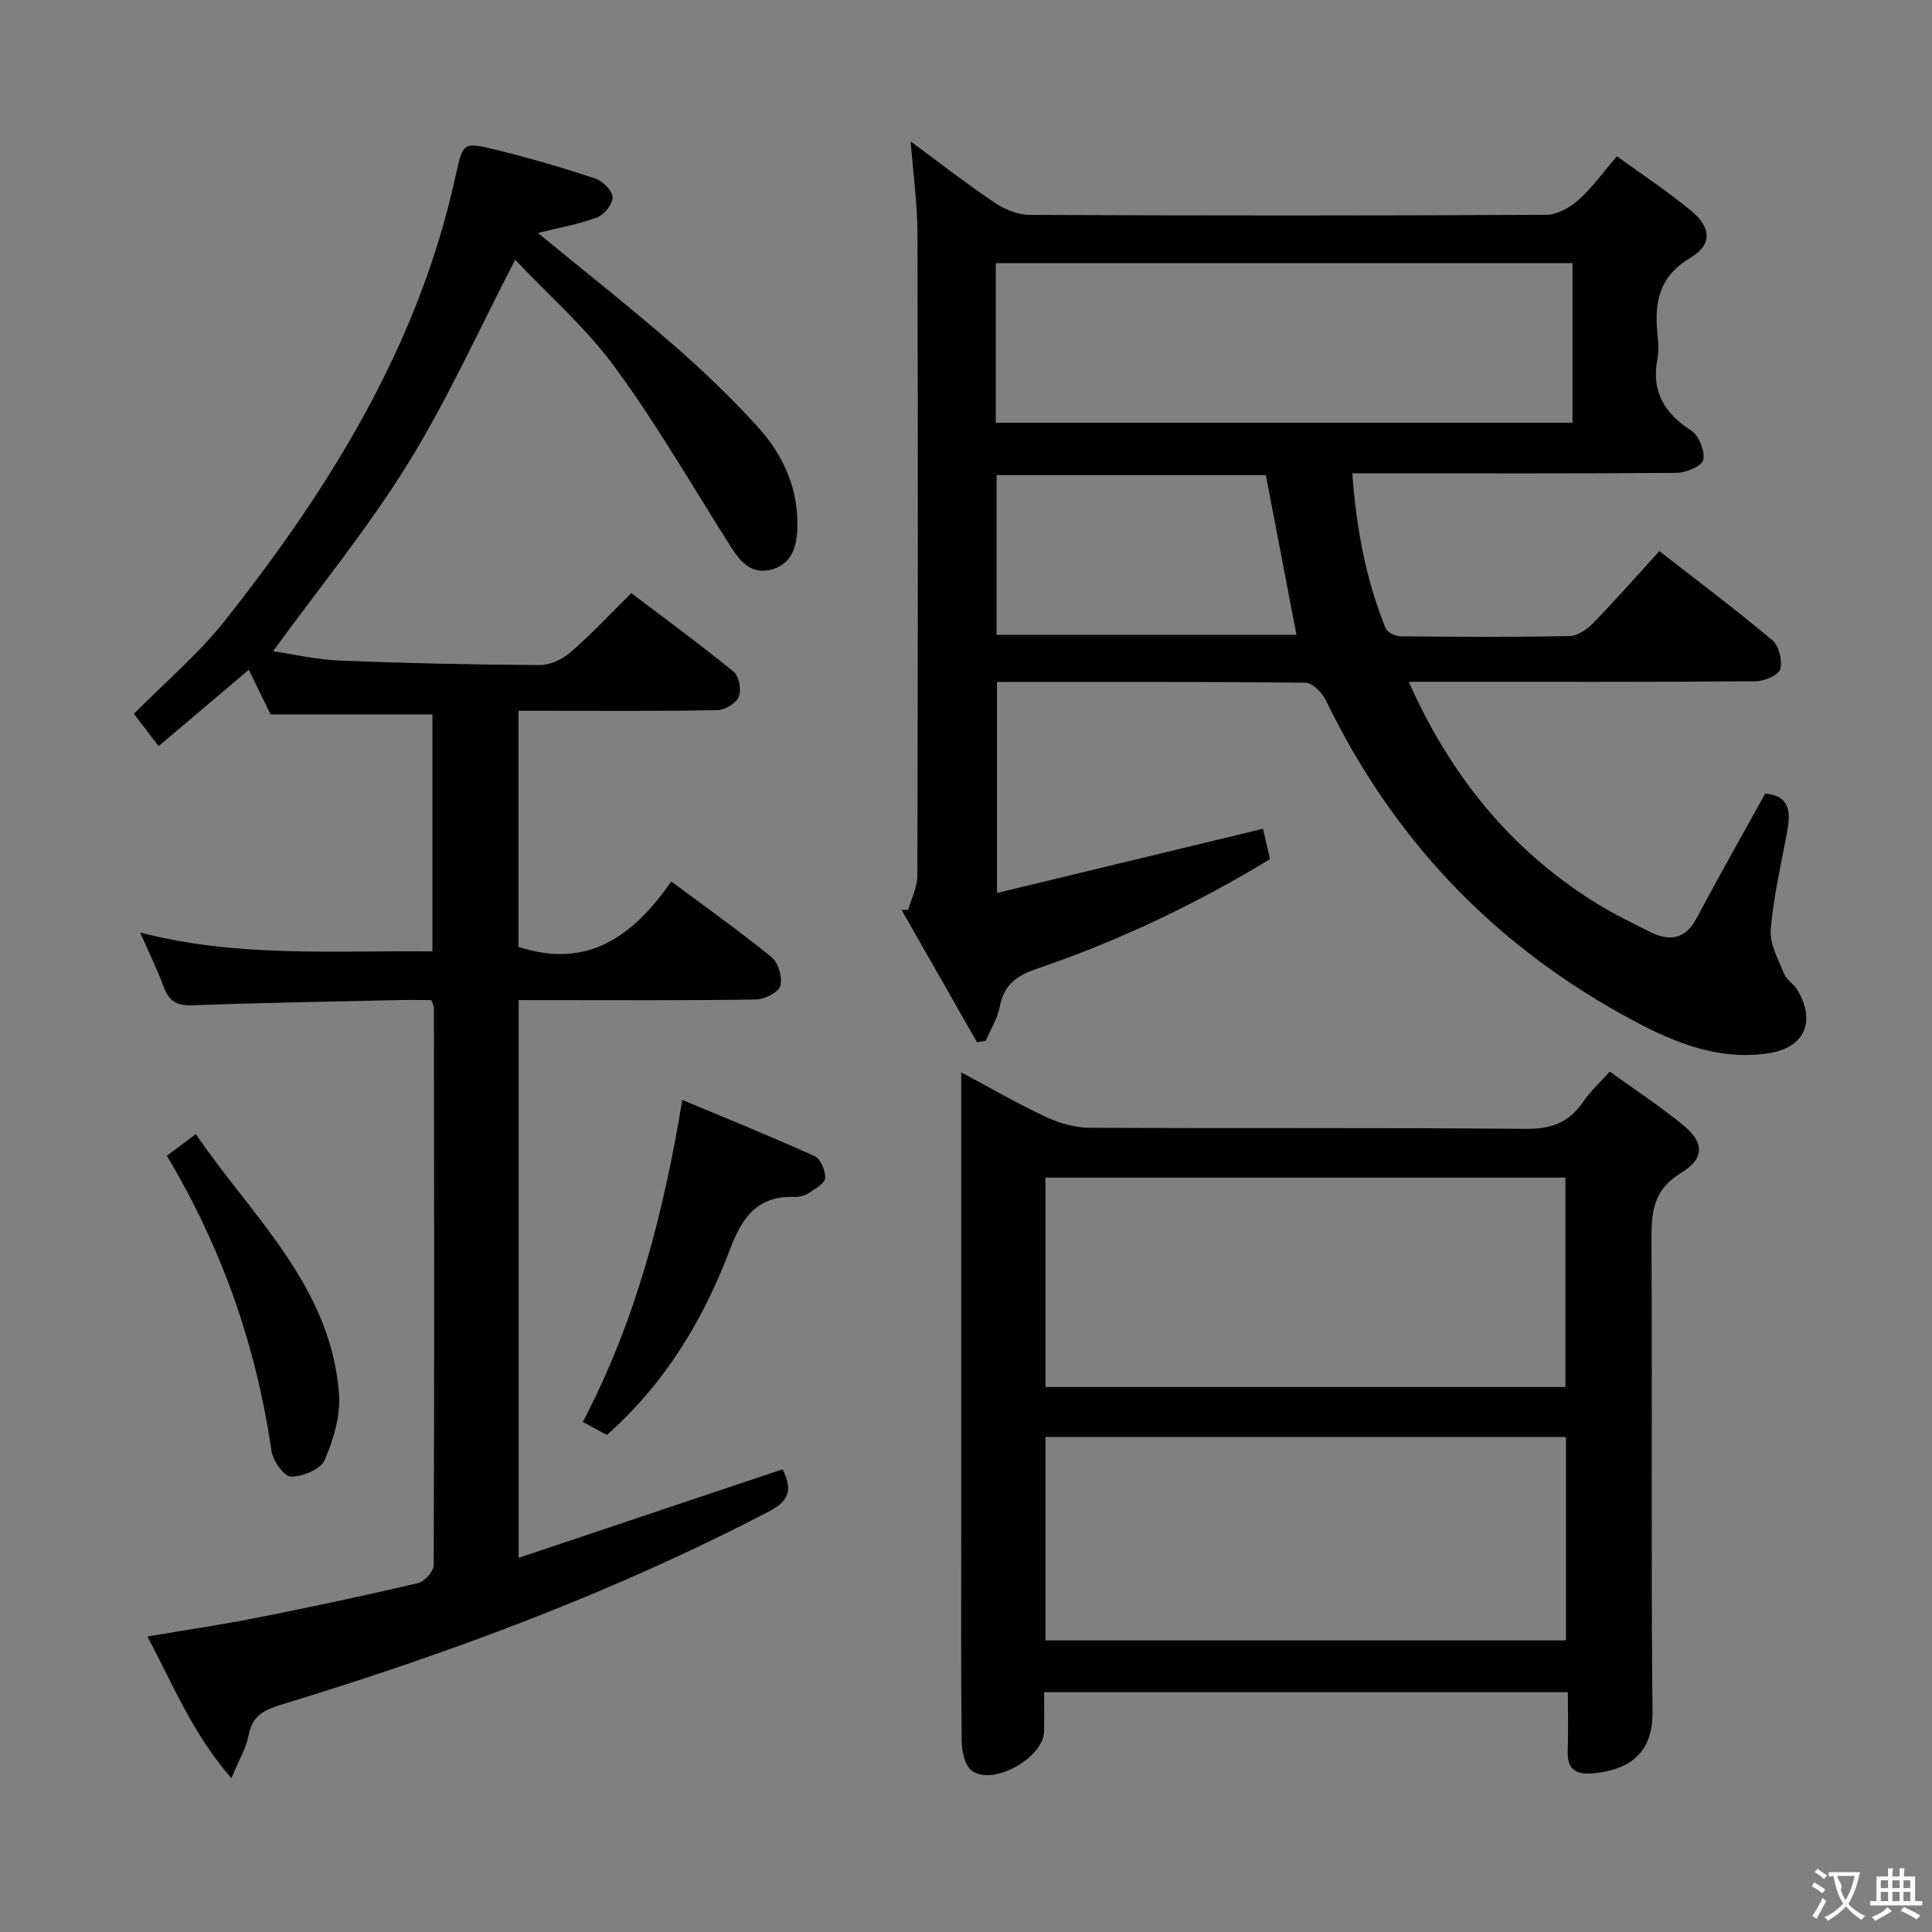 <svg enable-background="new 0 0 400 400" viewBox="0 0 400 400" xmlns="http://www.w3.org/2000/svg"><rect x="0" y="0" width="400" height="400" fill="#808080" stroke="none"/><g fill="#010000"><path d="m291.67 141.17c8.66 19.45 20.96 34.54 38.19 45.44 3.77 2.39 7.82 4.37 11.83 6.36 3.97 1.97 7.23 1.54 9.57-2.86 4.59-8.65 9.43-17.17 14.2-25.8 5.29.45 5.28 3.99 4.51 8.1-1.24 6.68-2.82 13.34-3.36 20.08-.24 2.96 1.57 6.15 2.77 9.11.53 1.31 2.07 2.17 2.81 3.44 3.94 6.83 1.19 12.12-6.6 13.12-11.07 1.41-20.58-3.04-29.76-8.13-27.29-15.13-47.69-36.85-61.29-64.98-.77-1.6-2.8-3.69-4.27-3.7-21.14-.24-42.29-.16-63.85-.16v43.69c18.43-4.45 36.54-8.82 55.07-13.29.41 1.77.91 3.94 1.45 6.29-15.39 9.34-31.41 16.95-48.27 22.69-4.22 1.43-6.81 3.34-7.67 7.83-.47 2.46-1.91 4.73-2.91 7.08-.6.1-1.21.21-1.81.31-5.21-9.13-10.42-18.27-15.62-27.4.46-.01.91-.01 1.37-.02.66-2.34 1.89-4.68 1.9-7.03.11-44.32.14-88.65.02-132.97-.02-6.23-.89-12.46-1.4-19.08 5.86 4.32 11.49 8.7 17.39 12.68 2.06 1.39 4.78 2.51 7.21 2.52 35.66.16 71.32.17 106.98-.02 2.25-.01 4.89-1.48 6.66-3.05 2.82-2.51 5.06-5.68 7.98-9.07 5.26 3.82 10.53 7.29 15.36 11.28 4.19 3.46 4.42 7.04-.17 9.76-6.6 3.91-7.46 9.35-6.79 15.93.17 1.65.29 3.38-.02 4.99-1.31 6.76 1.47 11.26 7.06 14.89 1.57 1.02 2.81 4.21 2.43 6.03-.26 1.26-3.56 2.65-5.52 2.67-20.35.17-40.68.1-61.01.1-1.81 0-3.62 0-6.13 0 .82 11.28 2.78 21.91 6.9 32.08.35.85 2.02 1.65 3.09 1.66 11.66.12 23.33.18 34.99-.05 1.67-.03 3.63-1.39 4.89-2.69 4.62-4.75 9-9.74 13.71-14.9 8.01 6.25 15.86 12.13 23.36 18.43 1.38 1.16 2.17 4.24 1.67 5.99-.36 1.26-3.3 2.51-5.1 2.53-21.83.17-43.66.11-65.49.11-1.81.01-3.62.01-6.33.01zm-85.5-53.65h119.4c0-11.32 0-22.22 0-33.04-40.04 0-79.7 0-119.4 0zm55.91 10.84c-18.45 0-37.14 0-55.74 0v33.09h62.08c-2.14-11.17-4.22-22.02-6.34-33.09z"/><path d="m111.36 48.23c9.53 7.83 18.93 15.24 27.95 23.08 6.15 5.34 12.07 11.02 17.55 17.04 5.39 5.92 8.57 13.07 8.21 21.33-.16 3.65-1.21 7.07-5.24 8.21-4.15 1.17-6.47-1.47-8.46-4.6-7.93-12.48-15.33-25.35-24.05-37.25-6.03-8.23-13.91-15.1-20.66-22.26-7.54 14.52-13.98 28.93-22.21 42.22-8.28 13.38-18.34 25.66-27.92 38.83 4.28.63 9.04 1.75 13.83 1.94 13.8.55 27.62.85 41.43.92 2.14.01 4.69-1.21 6.36-2.66 4.26-3.7 8.13-7.85 12.56-12.23 7.05 5.35 14.27 10.63 21.19 16.28 1.12.91 1.63 3.79 1.05 5.19-.56 1.35-2.88 2.73-4.46 2.76-11.83.23-23.66.13-35.5.13-1.79 0-3.57 0-5.64 0v48.87c14.45 4.78 23.89-2.42 31.63-13.53 7.34 5.47 14.25 10.35 20.79 15.7 1.39 1.13 2.27 4.19 1.79 5.9-.38 1.35-3.22 2.8-4.99 2.83-14.5.23-29 .13-43.5.13-1.8 0-3.59 0-5.69 0v115.47c18.44-6.19 36.47-12.23 54.64-18.33 1.93 3.88 1.71 6.37-2.71 8.67-32.26 16.84-66.19 29.41-100.9 40.01-3.69 1.13-6.17 2.26-6.94 6.38-.5 2.67-2.02 5.15-3.57 8.9-7.93-9.11-12.01-19.19-17.37-29.34 7.99-1.36 15.49-2.46 22.91-3.93 11.05-2.19 22.08-4.54 33.05-7.11 1.36-.32 3.29-2.4 3.3-3.68.15-38.5.09-76.99.05-115.49 0-.3-.2-.61-.54-1.56-2.2 0-4.64-.05-7.07.01-14.14.32-28.29.55-42.43 1.08-3.23.12-4.84-.91-5.91-3.82-1.32-3.58-3.02-7.02-4.87-11.25 20.1 5.23 40.13 3.69 60.51 3.91 0-16.55 0-32.9 0-49.07-11.06 0-21.96 0-33.51 0-1.17-2.41-2.76-5.65-4.51-9.24-6.23 5.28-12.27 10.39-18.67 15.81-1.86-2.42-3.43-4.48-5.12-6.69 6.42-6.5 13.34-12.34 18.85-19.3 21.81-27.57 40.13-57.09 47.76-92.09 1.49-6.86 1.53-7.07 8.4-5.38 6.91 1.7 13.77 3.7 20.52 5.94 1.54.51 3.54 2.52 3.58 3.9.05 1.4-1.77 3.62-3.26 4.17-3.83 1.43-7.93 2.13-12.21 3.2z"/><path d="m333.29 221.86c5.27 3.81 10.42 7.17 15.14 11.05 4.44 3.65 4.58 6.91-.42 9.95-5.7 3.47-6.12 8.04-6.09 13.78.18 32.65-.11 65.3.21 97.94.09 9.29-5.97 12.09-12.67 12.59-3.3.25-5.01-1.01-4.88-4.55.14-3.97.03-7.95.03-12.27-36.15 0-71.87 0-108.43 0 0 2.61.04 5.35-.01 8.09-.1 5.5-10.63 11.43-15 8.14-1.45-1.1-2.05-4.08-2.07-6.21-.17-14.49-.09-28.98-.09-43.47 0-29.48 0-58.97 0-88.45 0-1.82 0-3.64 0-6.43 6.24 3.33 11.78 6.55 17.57 9.25 2.75 1.28 5.95 2.2 8.96 2.22 30.15.16 60.3-.04 90.45.23 5.22.05 8.86-1.35 11.76-5.56 1.46-2.14 3.44-3.95 5.54-6.3zm-116.84 65.31h107.66c0-14.77 0-29.12 0-43.36-36.19 0-71.89 0-107.66 0zm0 52.46h107.76c0-14.28 0-28.17 0-42.13-36.09 0-71.8 0-107.76 0z"/><path d="m125.65 297.09c-1.71-.92-3.16-1.71-4.98-2.69 10.86-20.73 16.69-42.92 20.59-66.67 9.3 3.89 18.43 7.57 27.38 11.63 1.24.56 2.29 3.03 2.2 4.54-.06 1.1-2.06 2.22-3.35 3.08-.79.53-1.89.87-2.83.83-7.63-.31-10.91 3.94-13.46 10.7-5.5 14.57-13.39 27.81-25.55 38.58z"/><path d="m34.54 239.29c2.01-1.5 3.58-2.67 6-4.48 11.75 17.21 27.97 31.46 29.65 53.77.34 4.52-1.15 9.48-2.98 13.72-.82 1.9-4.58 3.44-6.98 3.41-1.41-.02-3.73-3.29-4.03-5.34-3.14-21.63-10.17-41.86-21.66-61.08z"/></g><path d="m377.9 391.2c-.2.3-.4.5-.6.8-.7-.6-1.4-1-2.2-1.5.2-.3.4-.5.5-.8.6.4 1.4.8 2.3 1.5zm-1.8 6.1c-.2-.2-.5-.4-.9-.6.4-.6.8-1.2 1.2-1.9s.7-1.3.9-1.9c.3.3.5.5.8.7-.7 1.3-1.4 2.6-2 3.7zm2.2-9c-.3.3-.5.5-.6.8-.6-.6-1.3-1.1-2-1.5.3-.3.5-.5.6-.7.6.5 1.3.9 2 1.4zm.3.2v-.9h2 4.5c-.3 1.3-.6 2.5-1 3.6s-.9 2.1-1.4 3c.4.5 1 1 1.6 1.4s1.2.8 1.9 1.1c-.3.2-.5.4-.8.8-.4-.3-1-.7-1.6-1.2s-1.2-1.1-1.6-1.6c-.5.6-1.1 1.1-1.7 1.6s-1.4.9-2.1 1.4c-.1-.3-.3-.5-.7-.8.6-.2 1.2-.5 1.9-1s1.4-1.1 2-1.8c-.5-.8-.9-1.6-1.2-2.5s-.6-2-.8-3.2c-.4.1-.7.1-1 .1zm2.5 2.7c.3 1 .7 1.7 1 2.2.3-.5.6-1.1 1-2s.6-1.9.9-3h-3.2-.4c.1.9 1.3 1.8.7 2.8z" fill="#fbfafa"/><path d="m396.5 388.5v1.5 3.6h1.5v.9c-.4 0-1 0-1.7 0h-7.9c-.5 0-.9 0-1.2 0v-.9h1.3v-3.5c0-.7 0-1.2 0-1.6h2.4c0-.8 0-1.4 0-1.7h1c0 .3-.1.8-.1 1.7h1.5c0-.8 0-1.4 0-1.7h1c0 .3-.1.9-.1 1.7zm-8.2 9.2c-.2-.3-.5-.5-.8-.8.8-.3 1.4-.6 1.9-.9s1-.7 1.4-1.1c.3.3.6.5.9.8-1.6 1-2.8 1.6-3.4 2zm2.6-6.8v-1.6h-1.5v1.6zm0 2.7v-1.9h-1.5v1.9zm2.4-2.7v-1.6h-1.5v1.6zm0 2.7v-1.9h-1.5v1.9zm.2 2 .7-.8c.4.2.9.5 1.6.8s1.3.7 1.8 1c-.3.3-.5.5-.8.8-.4-.3-1.5-1-3.3-1.8zm2-4.7v-1.6h-1.4v1.6zm0 2.7v-1.9h-1.4v1.9z" fill="#fbfafa"/></svg>